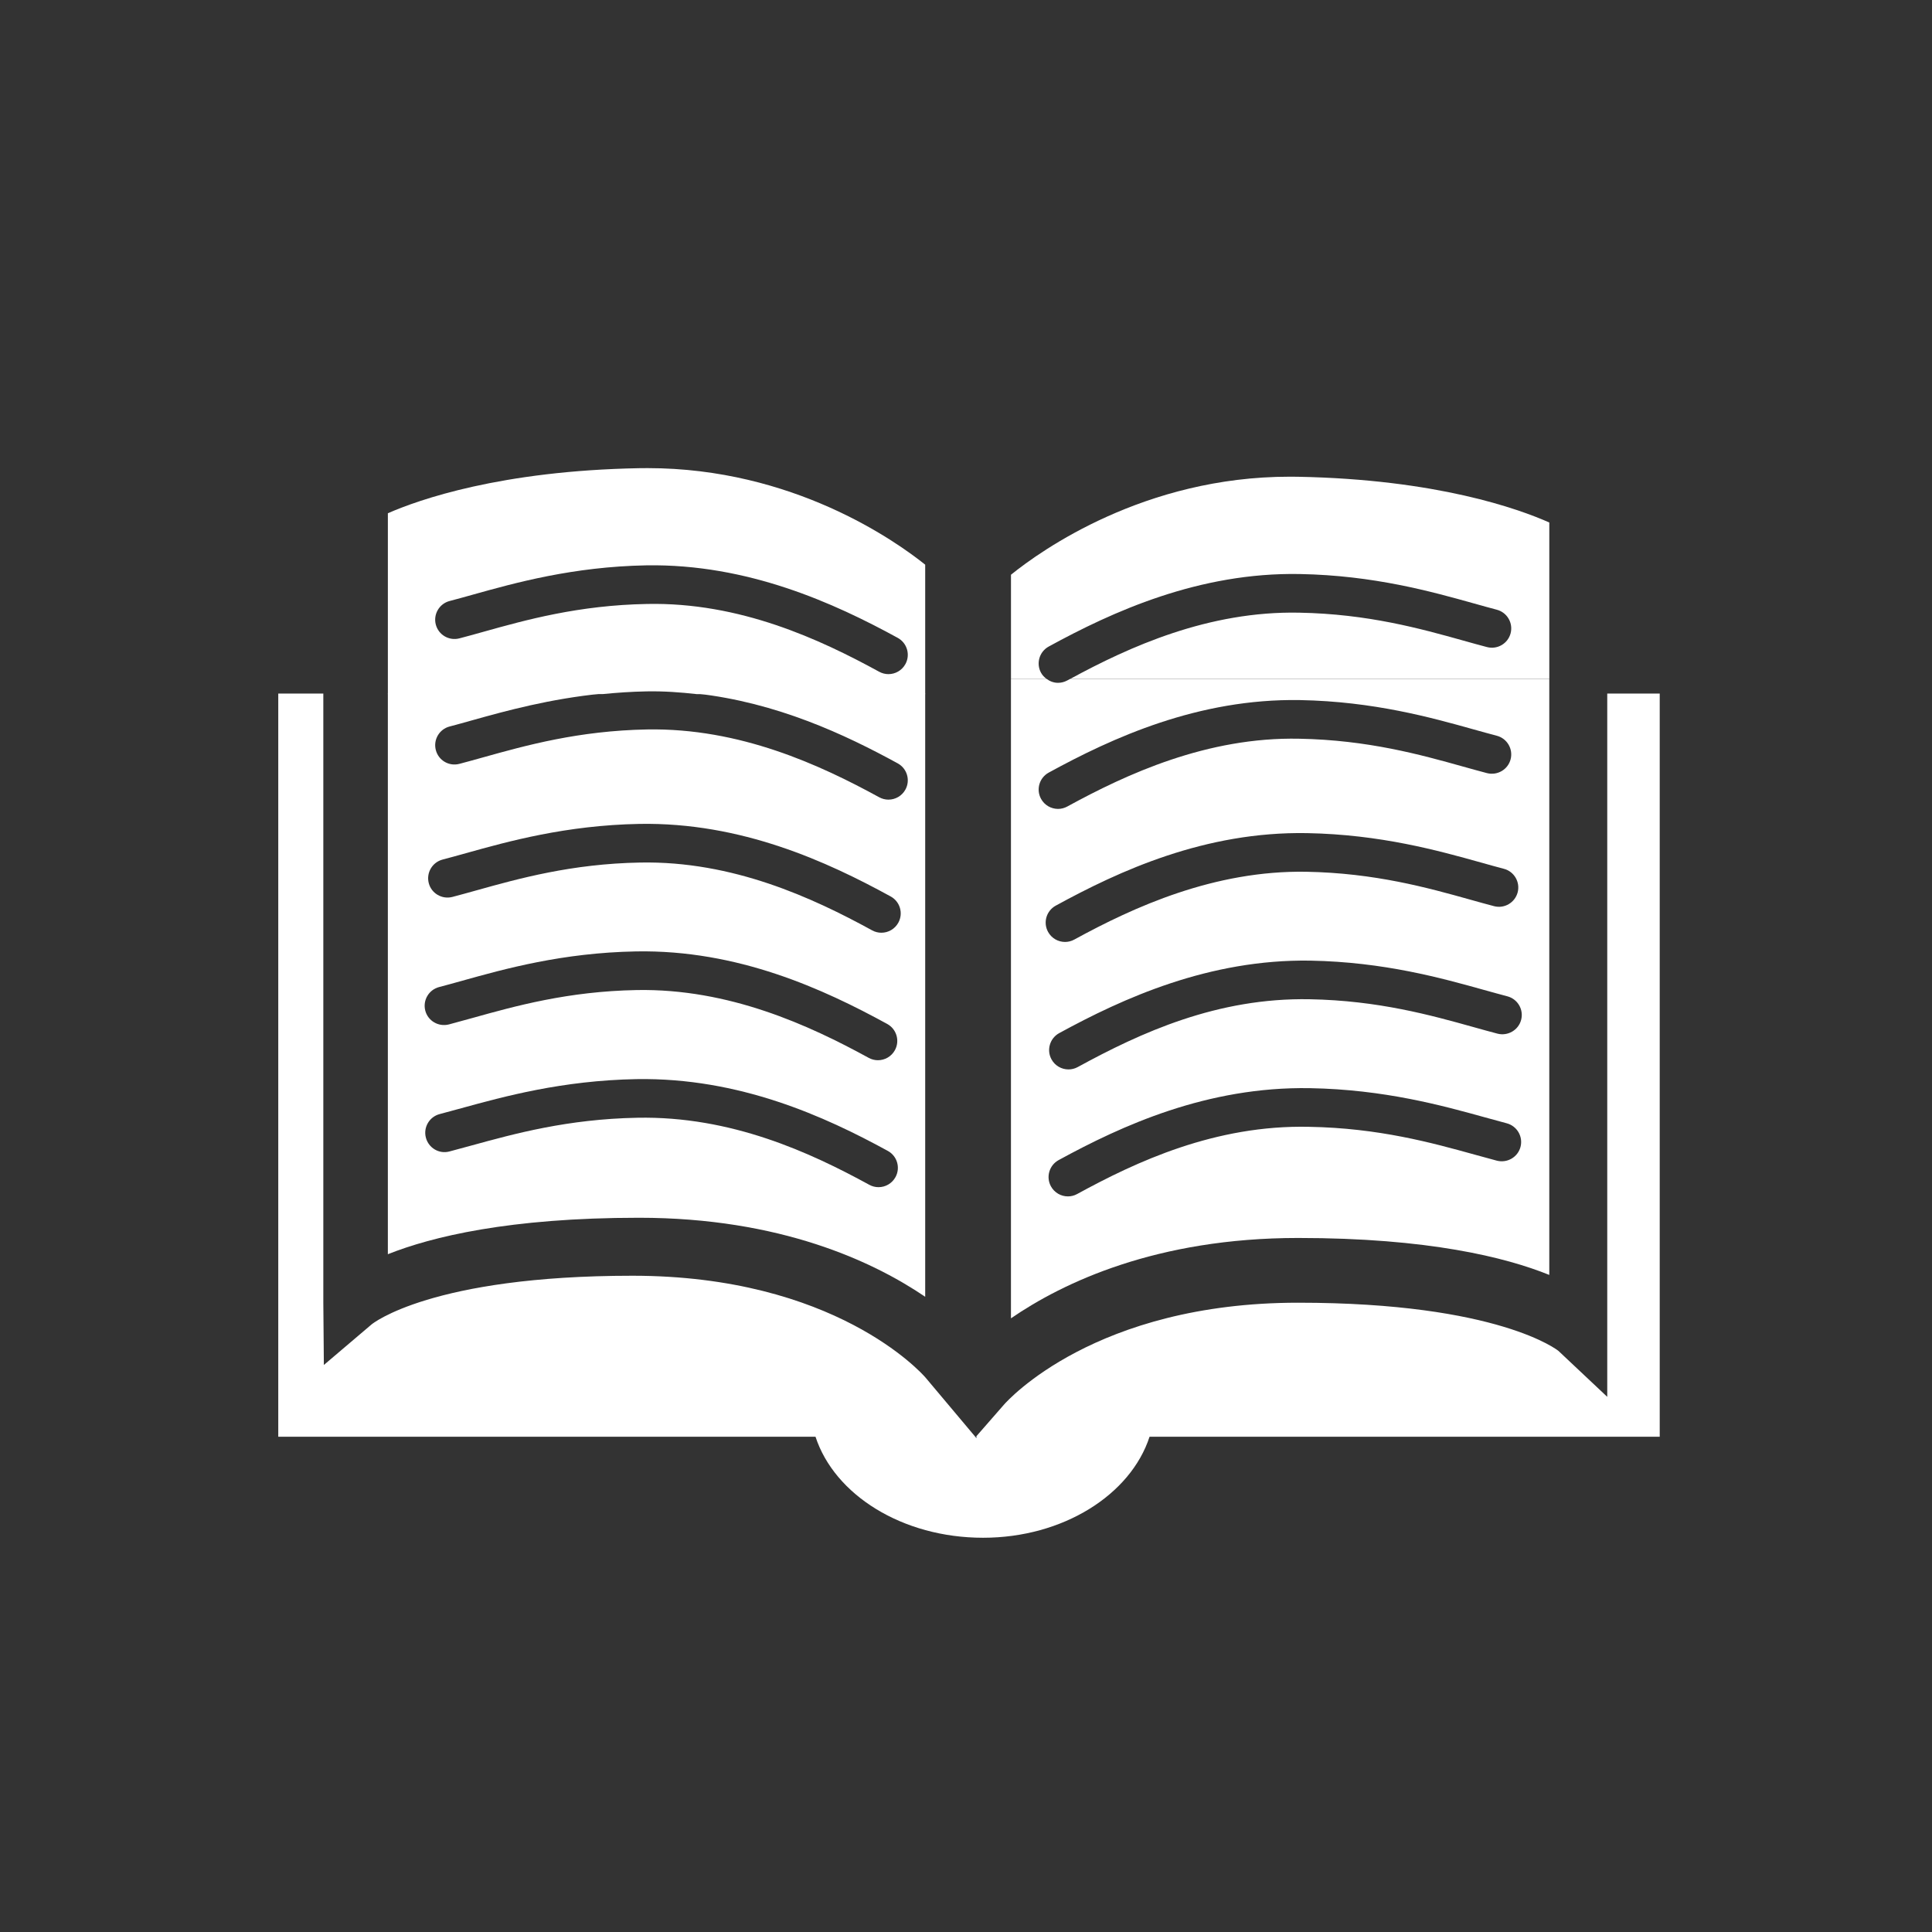 <?xml version="1.0" encoding="utf-8"?>
<!-- Generator: Adobe Illustrator 16.0.3, SVG Export Plug-In . SVG Version: 6.00 Build 0)  -->
<!DOCTYPE svg PUBLIC "-//W3C//DTD SVG 1.1//EN" "http://www.w3.org/Graphics/SVG/1.1/DTD/svg11.dtd">
<svg version="1.1" xmlns="http://www.w3.org/2000/svg" xmlns:xlink="http://www.w3.org/1999/xlink" x="0px" y="0px" width="100px"
	 height="100px" viewBox="0 0 100 100" enable-background="new 0 0 100 100" xml:space="preserve">
<rect x="0" y="0" width="100" height="100" fill="#333333" stroke="none"/>
<g id="Layer_2" display="none">
	<rect display="inline" width="100" height="100"/>
</g>
<g id="Layer_1">
	<circle display="none" fill="#5D81A2" cx="50.166" cy="50.166" r="49.912"/>
	<g id="Layer_3">
	</g>
	<g>
		<path fill="#FFFFFF" d="M53.884,34.823c-0.266-0.484-0.088-1.092,0.396-1.357c3.286-1.798,7.773-3.853,13.007-3.754
			c3.811,0.07,6.804,0.907,8.989,1.518c0.422,0.118,0.821,0.23,1.198,0.329c0.534,0.14,0.854,0.686,0.715,1.22
			c-0.141,0.535-0.688,0.853-1.221,0.714c-0.388-0.101-0.797-0.216-1.23-0.337c-2.198-0.614-4.933-1.379-8.487-1.444
			c-4.707-0.095-8.806,1.769-11.859,3.43h24.8v-8.097c-1.595-0.709-5.837-2.235-13.028-2.368l-0.415-0.003
			c-7.508,0-12.848,3.805-14.421,5.074v5.395h1.845C54.059,35.057,53.956,34.955,53.884,34.823z"/>
		<path fill="#FFFFFF" d="M80.191,65.99v-30.85h-24.8c-0.049,0.026-0.103,0.053-0.15,0.08c-0.152,0.083-0.317,0.123-0.479,0.123
			c-0.213,0-0.417-0.075-0.59-0.202h-1.845v33.095c2.696-1.85,7.53-4.159,14.863-4.159C73.92,64.076,77.932,65.077,80.191,65.99z
			 M78.734,52.787c-0.14,0.535-0.692,0.85-1.22,0.716c-0.391-0.102-0.805-0.218-1.242-0.34c-2.196-0.613-4.93-1.377-8.479-1.442
			c-4.786-0.09-8.746,1.726-12.01,3.51c-0.152,0.083-0.316,0.122-0.479,0.122c-0.354,0-0.697-0.188-0.879-0.521
			c-0.265-0.484-0.086-1.092,0.398-1.357c3.29-1.797,7.753-3.836,13.005-3.753c3.806,0.07,6.797,0.906,8.981,1.516
			c0.426,0.118,0.828,0.231,1.208,0.33C78.554,51.707,78.874,52.253,78.734,52.787z M53.884,41.348
			c-0.266-0.484-0.088-1.092,0.396-1.357c3.287-1.798,7.736-3.843,13.008-3.755c3.807,0.07,6.799,0.906,8.983,1.517
			c0.424,0.118,0.824,0.23,1.203,0.329c0.534,0.14,0.854,0.686,0.715,1.22s-0.688,0.85-1.221,0.715
			c-0.389-0.102-0.8-0.216-1.235-0.338c-2.196-0.614-4.931-1.377-8.482-1.443c-4.767-0.099-8.94,1.83-12.01,3.51
			c-0.152,0.083-0.317,0.123-0.479,0.123C54.408,41.868,54.065,41.68,53.884,41.348z M54.644,46.877
			c3.285-1.797,7.719-3.846,13.006-3.755c3.81,0.07,6.804,0.907,8.99,1.518c0.423,0.118,0.821,0.23,1.199,0.329
			c0.534,0.139,0.854,0.686,0.715,1.22c-0.142,0.534-0.688,0.854-1.221,0.714c-0.388-0.101-0.798-0.216-1.231-0.337
			c-2.199-0.615-4.935-1.379-8.488-1.444c-4.77-0.079-8.94,1.83-12.009,3.51c-0.152,0.083-0.317,0.123-0.479,0.123
			c-0.354,0-0.696-0.188-0.878-0.52C53.981,47.75,54.159,47.143,54.644,46.877z M55.275,61.925c-0.354,0-0.697-0.188-0.879-0.521
			c-0.265-0.484-0.086-1.092,0.398-1.357c3.262-1.782,7.682-3.814,13.005-3.724c3.856,0.068,6.871,0.904,9.073,1.514
			c0.392,0.109,0.763,0.212,1.115,0.304c0.534,0.141,0.854,0.687,0.715,1.221c-0.141,0.534-0.686,0.849-1.221,0.715
			c-0.361-0.095-0.742-0.2-1.144-0.312c-2.215-0.613-4.973-1.378-8.574-1.441c-4.87-0.109-8.966,1.814-12.011,3.479
			C55.602,61.886,55.438,61.925,55.275,61.925z"/>
		<path fill="#FFFFFF" d="M83.191,35.898v36.402l-2.528-2.379c-0.001,0-3.055-2.493-13.473-2.493
			c-10.504,0-15.039,5.063-15.227,5.279l-1.426,1.632v0.096l-0.041-0.049l-1.172-1.395l-1.419-1.688
			c-0.207-0.24-4.699-5.271-15.17-5.271c-10.418,0-13.471,2.492-13.5,2.518l-2.472,2.101l-0.028-3.219V35.898h-2.332v38.468h27.808
			c0.981,3.003,4.487,5.228,8.673,5.228c4.14,0,7.638-2.225,8.617-5.228h26.406V35.898H83.191z"/>
		<path fill="#FFFFFF" d="M33.459,35.786c0.894-0.017,1.753,0.046,2.596,0.141h11.833v-6.699c-1.557-1.248-6.863-4.998-14.367-4.998
			l-0.418,0.003c-7.186,0.13-11.428,1.632-13.027,2.333v9.36h11.12C31.917,35.854,32.667,35.801,33.459,35.786z M22.557,32.328
			c-0.139-0.534,0.181-1.081,0.715-1.22c0.378-0.099,0.779-0.21,1.203-0.329c2.185-0.611,5.178-1.447,8.985-1.517
			c5.248-0.084,9.722,1.957,13.007,3.754c0.484,0.265,0.663,0.873,0.397,1.357c-0.182,0.332-0.525,0.52-0.878,0.52
			c-0.162,0-0.327-0.04-0.479-0.123c-3.069-1.68-7.208-3.607-12.011-3.509c-3.551,0.064-6.286,0.829-8.482,1.443
			c-0.436,0.122-0.848,0.237-1.237,0.338C23.244,33.181,22.697,32.862,22.557,32.328z"/>
		<path fill="#FFFFFF" d="M47.888,67.121V35.898H36.055c4.152,0.465,7.681,2.119,10.412,3.614c0.484,0.265,0.663,0.873,0.397,1.357
			c-0.182,0.332-0.525,0.52-0.878,0.52c-0.162,0-0.327-0.04-0.479-0.123c-3.07-1.68-7.212-3.595-12.011-3.51
			c-3.554,0.065-6.289,0.83-8.487,1.444c-0.434,0.121-0.844,0.236-1.231,0.337c-0.538,0.141-1.082-0.18-1.22-0.714
			c-0.14-0.535,0.18-1.081,0.714-1.22c0.377-0.099,0.777-0.21,1.199-0.329c1.73-0.484,3.976-1.103,6.724-1.377h-11.12v29.021
			c2.26-0.9,6.271-1.887,13-1.887C40.392,63.032,45.202,65.298,47.888,67.121z M22.908,44.491c0.38-0.099,0.783-0.211,1.208-0.33
			c2.184-0.61,5.176-1.445,8.98-1.516c5.28-0.093,9.724,1.958,13.006,3.756c0.484,0.266,0.662,0.873,0.396,1.357
			c-0.182,0.332-0.524,0.52-0.878,0.52c-0.163,0-0.327-0.04-0.479-0.123c-3.066-1.68-7.211-3.603-12.008-3.51
			c-3.549,0.065-6.283,0.829-8.479,1.442c-0.438,0.122-0.851,0.237-1.241,0.339c-0.534,0.136-1.082-0.181-1.22-0.715
			C22.054,45.177,22.374,44.631,22.908,44.491z M22.728,51.09c0.378-0.099,0.779-0.21,1.203-0.329
			c2.186-0.61,5.178-1.446,8.985-1.516c5.278-0.097,9.722,1.957,13.007,3.755c0.484,0.265,0.663,0.873,0.397,1.357
			c-0.182,0.332-0.525,0.52-0.878,0.52c-0.162,0-0.327-0.039-0.479-0.123c-3.068-1.68-7.221-3.597-12.011-3.509
			c-3.552,0.065-6.287,0.829-8.484,1.442c-0.436,0.121-0.848,0.236-1.236,0.338c-0.536,0.135-1.081-0.182-1.22-0.716
			C21.874,51.775,22.194,51.229,22.728,51.09z M24.416,59.288c-0.405,0.111-0.79,0.217-1.154,0.312
			c-0.535,0.144-1.081-0.183-1.219-0.717c-0.139-0.534,0.182-1.08,0.717-1.219c0.355-0.093,0.73-0.195,1.126-0.305
			c2.2-0.604,5.212-1.433,9.062-1.504c5.326-0.086,9.75,1.935,13.006,3.716c0.484,0.265,0.663,0.872,0.397,1.356
			c-0.182,0.333-0.524,0.521-0.878,0.521c-0.162,0-0.327-0.039-0.479-0.123c-3.038-1.661-7.136-3.567-12.009-3.47
			C29.386,57.922,26.63,58.68,24.416,59.288z"/>
		<polygon fill="#5D80A1" points="50.538,74.34 50.497,74.387 50.538,74.436 		"/>
	</g>
</g>
</svg>
